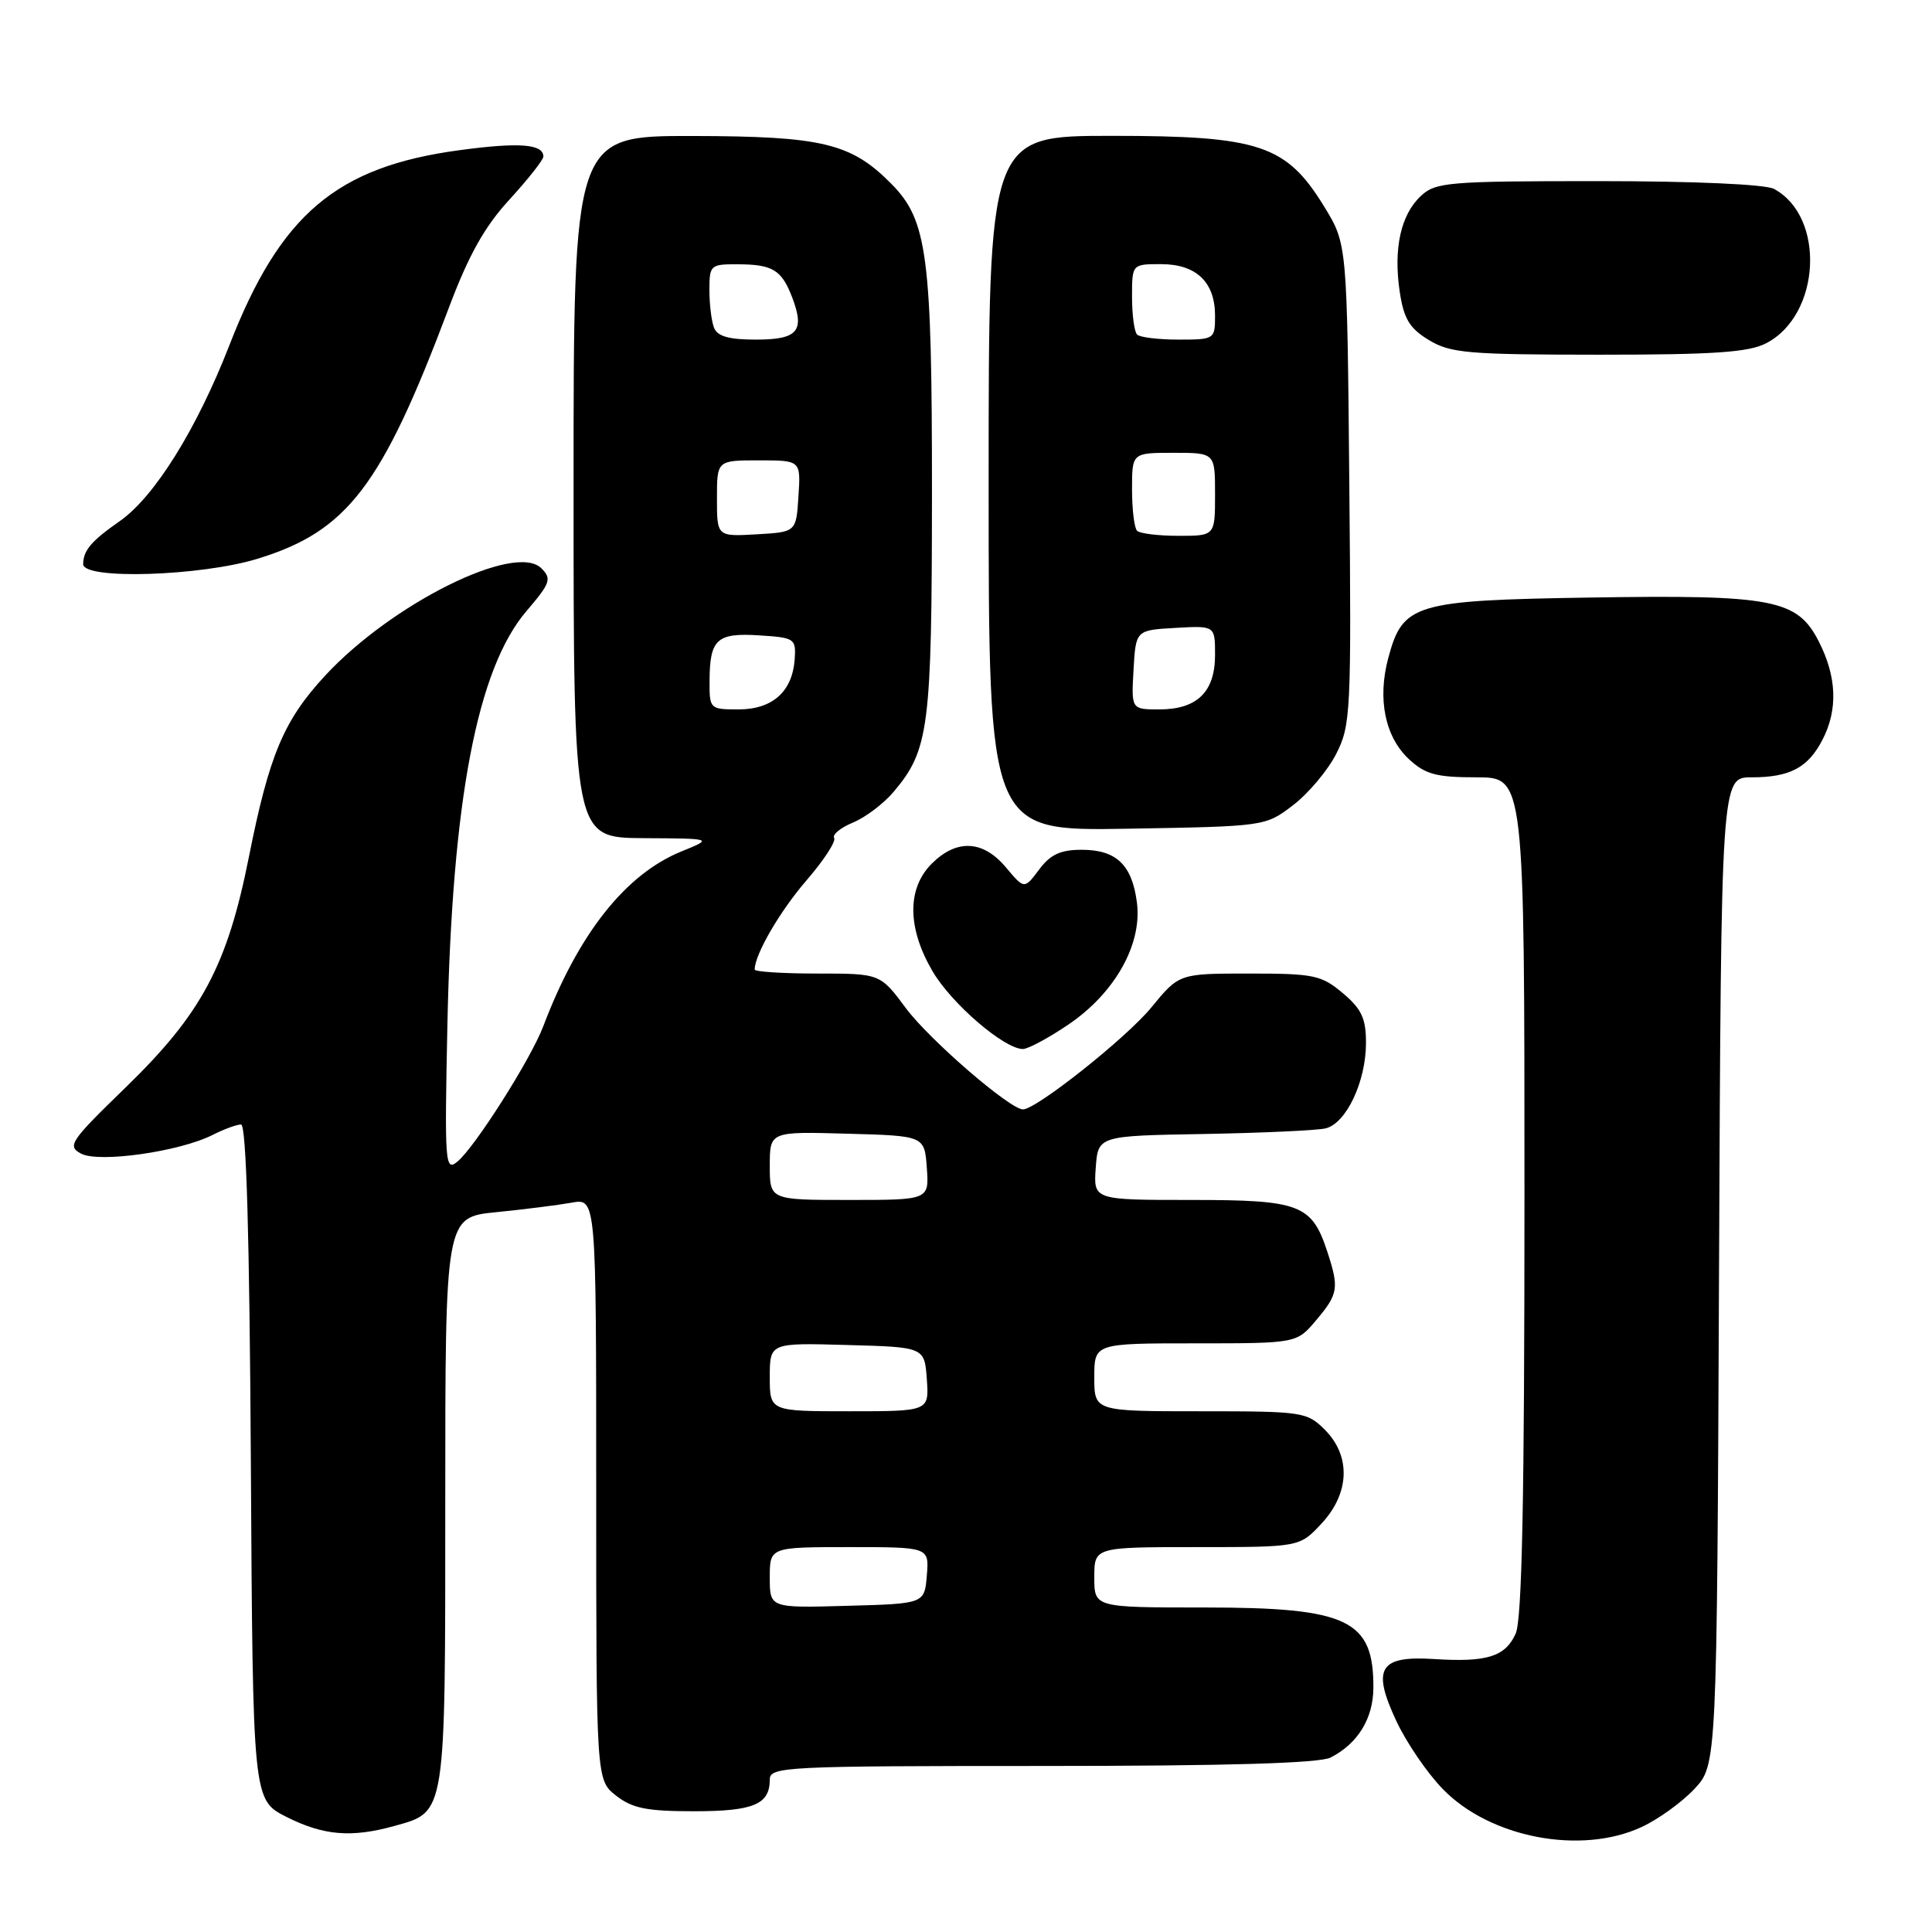 <?xml version="1.0" encoding="UTF-8" standalone="no"?>
<!DOCTYPE svg PUBLIC "-//W3C//DTD SVG 1.1//EN" "http://www.w3.org/Graphics/SVG/1.1/DTD/svg11.dtd" >
<svg xmlns="http://www.w3.org/2000/svg" xmlns:xlink="http://www.w3.org/1999/xlink" version="1.1" viewBox="0 0 256 256">
 <g >
 <path fill="currentColor"
d=" M 217.50 242.10 C 219.70 241.09 222.85 238.82 224.50 237.06 C 227.50 233.87 227.50 233.87 227.78 168.43 C 228.06 103.00 228.06 103.00 232.09 103.00 C 237.17 103.00 239.57 101.73 241.49 98.02 C 243.55 94.04 243.39 89.68 241.00 85.00 C 238.14 79.40 234.97 78.79 210.58 79.18 C 187.41 79.55 185.88 80.00 183.96 87.16 C 182.49 92.62 183.52 97.65 186.71 100.61 C 188.87 102.61 190.33 103.00 195.65 103.00 C 202.00 103.00 202.00 103.00 202.00 158.45 C 202.00 198.70 201.68 214.61 200.83 216.48 C 199.44 219.53 197.02 220.28 189.99 219.83 C 182.77 219.37 181.75 221.06 185.02 228.04 C 186.35 230.89 189.12 234.95 191.18 237.06 C 197.44 243.52 209.47 245.82 217.50 242.10 Z  M 52.22 241.96 C 59.13 240.04 59.00 240.86 59.00 198.92 C 59.00 161.29 59.00 161.29 65.75 160.62 C 69.46 160.25 73.96 159.68 75.75 159.36 C 79.00 158.77 79.00 158.77 79.00 197.31 C 79.00 235.85 79.00 235.85 81.63 237.93 C 83.78 239.61 85.69 240.00 91.93 240.00 C 99.85 240.00 102.00 239.10 102.00 235.80 C 102.00 234.10 104.00 234.00 138.07 234.00 C 162.66 234.00 174.83 233.64 176.32 232.88 C 179.91 231.04 181.95 227.73 181.98 223.68 C 182.03 214.62 178.63 213.00 159.55 213.00 C 145.00 213.00 145.00 213.00 145.00 209.00 C 145.00 205.00 145.00 205.00 158.60 205.00 C 172.20 205.00 172.20 205.00 175.10 201.89 C 178.85 197.87 179.03 192.94 175.55 189.45 C 173.17 187.08 172.62 187.00 159.05 187.00 C 145.00 187.00 145.00 187.00 145.00 182.50 C 145.00 178.00 145.00 178.00 158.41 178.00 C 171.82 178.00 171.82 178.00 174.41 174.92 C 177.33 171.46 177.45 170.68 175.89 165.90 C 173.82 159.58 172.30 159.00 157.83 159.00 C 144.89 159.00 144.89 159.00 145.19 154.75 C 145.50 150.50 145.50 150.50 159.50 150.26 C 167.20 150.12 174.46 149.79 175.63 149.52 C 178.37 148.88 181.00 143.33 181.00 138.19 C 181.00 134.94 180.42 133.69 177.92 131.59 C 175.10 129.21 174.09 129.00 165.54 129.00 C 156.24 129.00 156.24 129.00 152.56 133.49 C 149.26 137.52 137.32 147.00 135.55 147.00 C 133.82 147.00 123.17 137.79 120.06 133.62 C 116.63 129.00 116.63 129.00 108.31 129.00 C 103.74 129.00 100.00 128.76 100.00 128.47 C 100.00 126.48 103.35 120.72 106.86 116.66 C 109.15 114.01 110.80 111.49 110.53 111.04 C 110.25 110.60 111.38 109.67 113.03 108.99 C 114.69 108.30 117.12 106.46 118.43 104.90 C 123.10 99.35 123.47 96.45 123.49 65.50 C 123.50 33.86 122.89 29.19 118.12 24.37 C 112.78 18.96 108.96 18.05 91.75 18.02 C 76.00 18.00 76.00 18.00 76.00 64.50 C 76.00 111.00 76.00 111.00 85.25 111.06 C 94.50 111.11 94.50 111.11 90.29 112.82 C 82.87 115.84 76.63 123.74 71.98 136.00 C 70.32 140.37 62.93 152.01 60.61 153.92 C 58.98 155.27 58.90 154.25 59.28 135.92 C 59.90 106.02 63.23 88.60 69.77 80.96 C 72.94 77.25 73.13 76.70 71.73 75.30 C 68.27 71.84 51.86 80.01 43.04 89.57 C 37.58 95.49 35.67 100.06 32.99 113.50 C 30.12 127.96 26.72 134.32 16.61 144.13 C 9.29 151.23 8.87 151.86 10.74 152.86 C 13.10 154.12 23.82 152.60 28.20 150.37 C 29.69 149.62 31.37 149.00 31.94 149.00 C 32.64 149.00 33.06 163.62 33.24 193.75 C 33.50 238.50 33.50 238.50 37.96 240.75 C 42.86 243.22 46.55 243.53 52.22 241.96 Z  M 141.58 135.75 C 147.72 131.59 151.36 125.13 150.65 119.61 C 150.01 114.60 147.93 112.60 143.33 112.60 C 140.52 112.60 139.18 113.22 137.69 115.22 C 135.73 117.84 135.73 117.84 133.28 114.92 C 130.24 111.31 126.76 111.15 123.45 114.45 C 120.17 117.74 120.21 122.97 123.57 128.70 C 126.07 132.98 133.07 139.00 135.54 139.00 C 136.22 139.00 138.94 137.54 141.58 135.75 Z  M 171.34 106.69 C 173.36 105.15 175.93 102.09 177.05 99.90 C 178.98 96.11 179.07 94.42 178.79 64.13 C 178.50 32.34 178.50 32.34 175.49 27.42 C 170.45 19.18 166.91 18.00 147.29 18.00 C 131.00 18.00 131.00 18.00 131.00 64.06 C 131.00 110.12 131.00 110.12 149.33 109.81 C 167.66 109.50 167.66 109.50 171.34 106.69 Z  M 34.19 74.02 C 46.05 70.36 50.59 64.40 59.43 40.90 C 62.10 33.79 64.20 30.04 67.52 26.43 C 69.98 23.74 72.00 21.18 72.00 20.74 C 72.00 19.08 68.78 18.83 60.89 19.90 C 44.57 22.09 37.14 28.39 30.39 45.76 C 26.07 56.85 20.48 65.83 15.87 69.05 C 12.09 71.69 11.04 72.93 11.02 74.75 C 10.99 76.84 26.65 76.35 34.19 74.02 Z  M 234.03 45.48 C 241.27 41.74 241.92 28.71 235.06 25.03 C 233.91 24.42 224.50 24.00 211.75 24.00 C 191.92 24.00 190.23 24.14 188.28 25.96 C 185.61 28.44 184.62 32.95 185.47 38.65 C 186.01 42.24 186.76 43.50 189.32 45.05 C 192.18 46.79 194.47 46.99 211.80 47.00 C 227.10 47.00 231.71 46.69 234.03 45.48 Z  M 102.00 209.03 C 102.00 205.00 102.00 205.00 112.56 205.00 C 123.12 205.00 123.12 205.00 122.81 208.75 C 122.50 212.50 122.50 212.50 112.25 212.78 C 102.00 213.07 102.00 213.07 102.00 209.03 Z  M 102.00 182.47 C 102.00 177.93 102.00 177.93 112.25 178.22 C 122.50 178.50 122.50 178.50 122.81 182.75 C 123.11 187.00 123.11 187.00 112.56 187.00 C 102.00 187.00 102.00 187.00 102.00 182.47 Z  M 102.00 154.47 C 102.00 149.93 102.00 149.93 112.25 150.22 C 122.50 150.50 122.50 150.50 122.81 154.75 C 123.11 159.00 123.11 159.00 112.56 159.00 C 102.00 159.00 102.00 159.00 102.00 154.47 Z  M 94.02 90.25 C 94.04 84.69 94.97 83.83 100.60 84.19 C 105.31 84.49 105.49 84.61 105.30 87.37 C 104.99 91.65 102.35 94.00 97.85 94.00 C 94.07 94.00 94.00 93.94 94.02 90.25 Z  M 95.00 66.05 C 95.00 61.00 95.00 61.00 100.55 61.00 C 106.11 61.00 106.11 61.00 105.80 65.75 C 105.50 70.50 105.50 70.50 100.25 70.80 C 95.00 71.10 95.00 71.10 95.00 66.05 Z  M 94.61 43.42 C 94.27 42.55 94.00 40.30 94.00 38.42 C 94.00 35.13 94.15 35.00 97.75 35.02 C 102.39 35.03 103.58 35.76 104.98 39.44 C 106.67 43.89 105.70 45.00 100.14 45.00 C 96.57 45.00 95.05 44.56 94.61 43.42 Z  M 150.20 88.75 C 150.50 83.50 150.50 83.50 155.75 83.20 C 161.00 82.90 161.00 82.90 161.00 86.79 C 161.00 91.68 158.62 94.00 153.62 94.00 C 149.90 94.00 149.90 94.00 150.20 88.75 Z  M 150.67 70.33 C 150.30 69.97 150.00 67.49 150.00 64.83 C 150.00 60.00 150.00 60.00 155.50 60.00 C 161.00 60.00 161.00 60.00 161.00 65.50 C 161.00 71.00 161.00 71.00 156.17 71.00 C 153.51 71.00 151.03 70.70 150.67 70.33 Z  M 150.67 44.33 C 150.30 43.97 150.00 41.72 150.00 39.33 C 150.00 35.00 150.00 35.00 153.85 35.00 C 158.51 35.00 161.00 37.38 161.00 41.83 C 161.00 44.95 160.93 45.00 156.17 45.00 C 153.51 45.00 151.03 44.70 150.67 44.33 Z "/>
</g>
</svg>